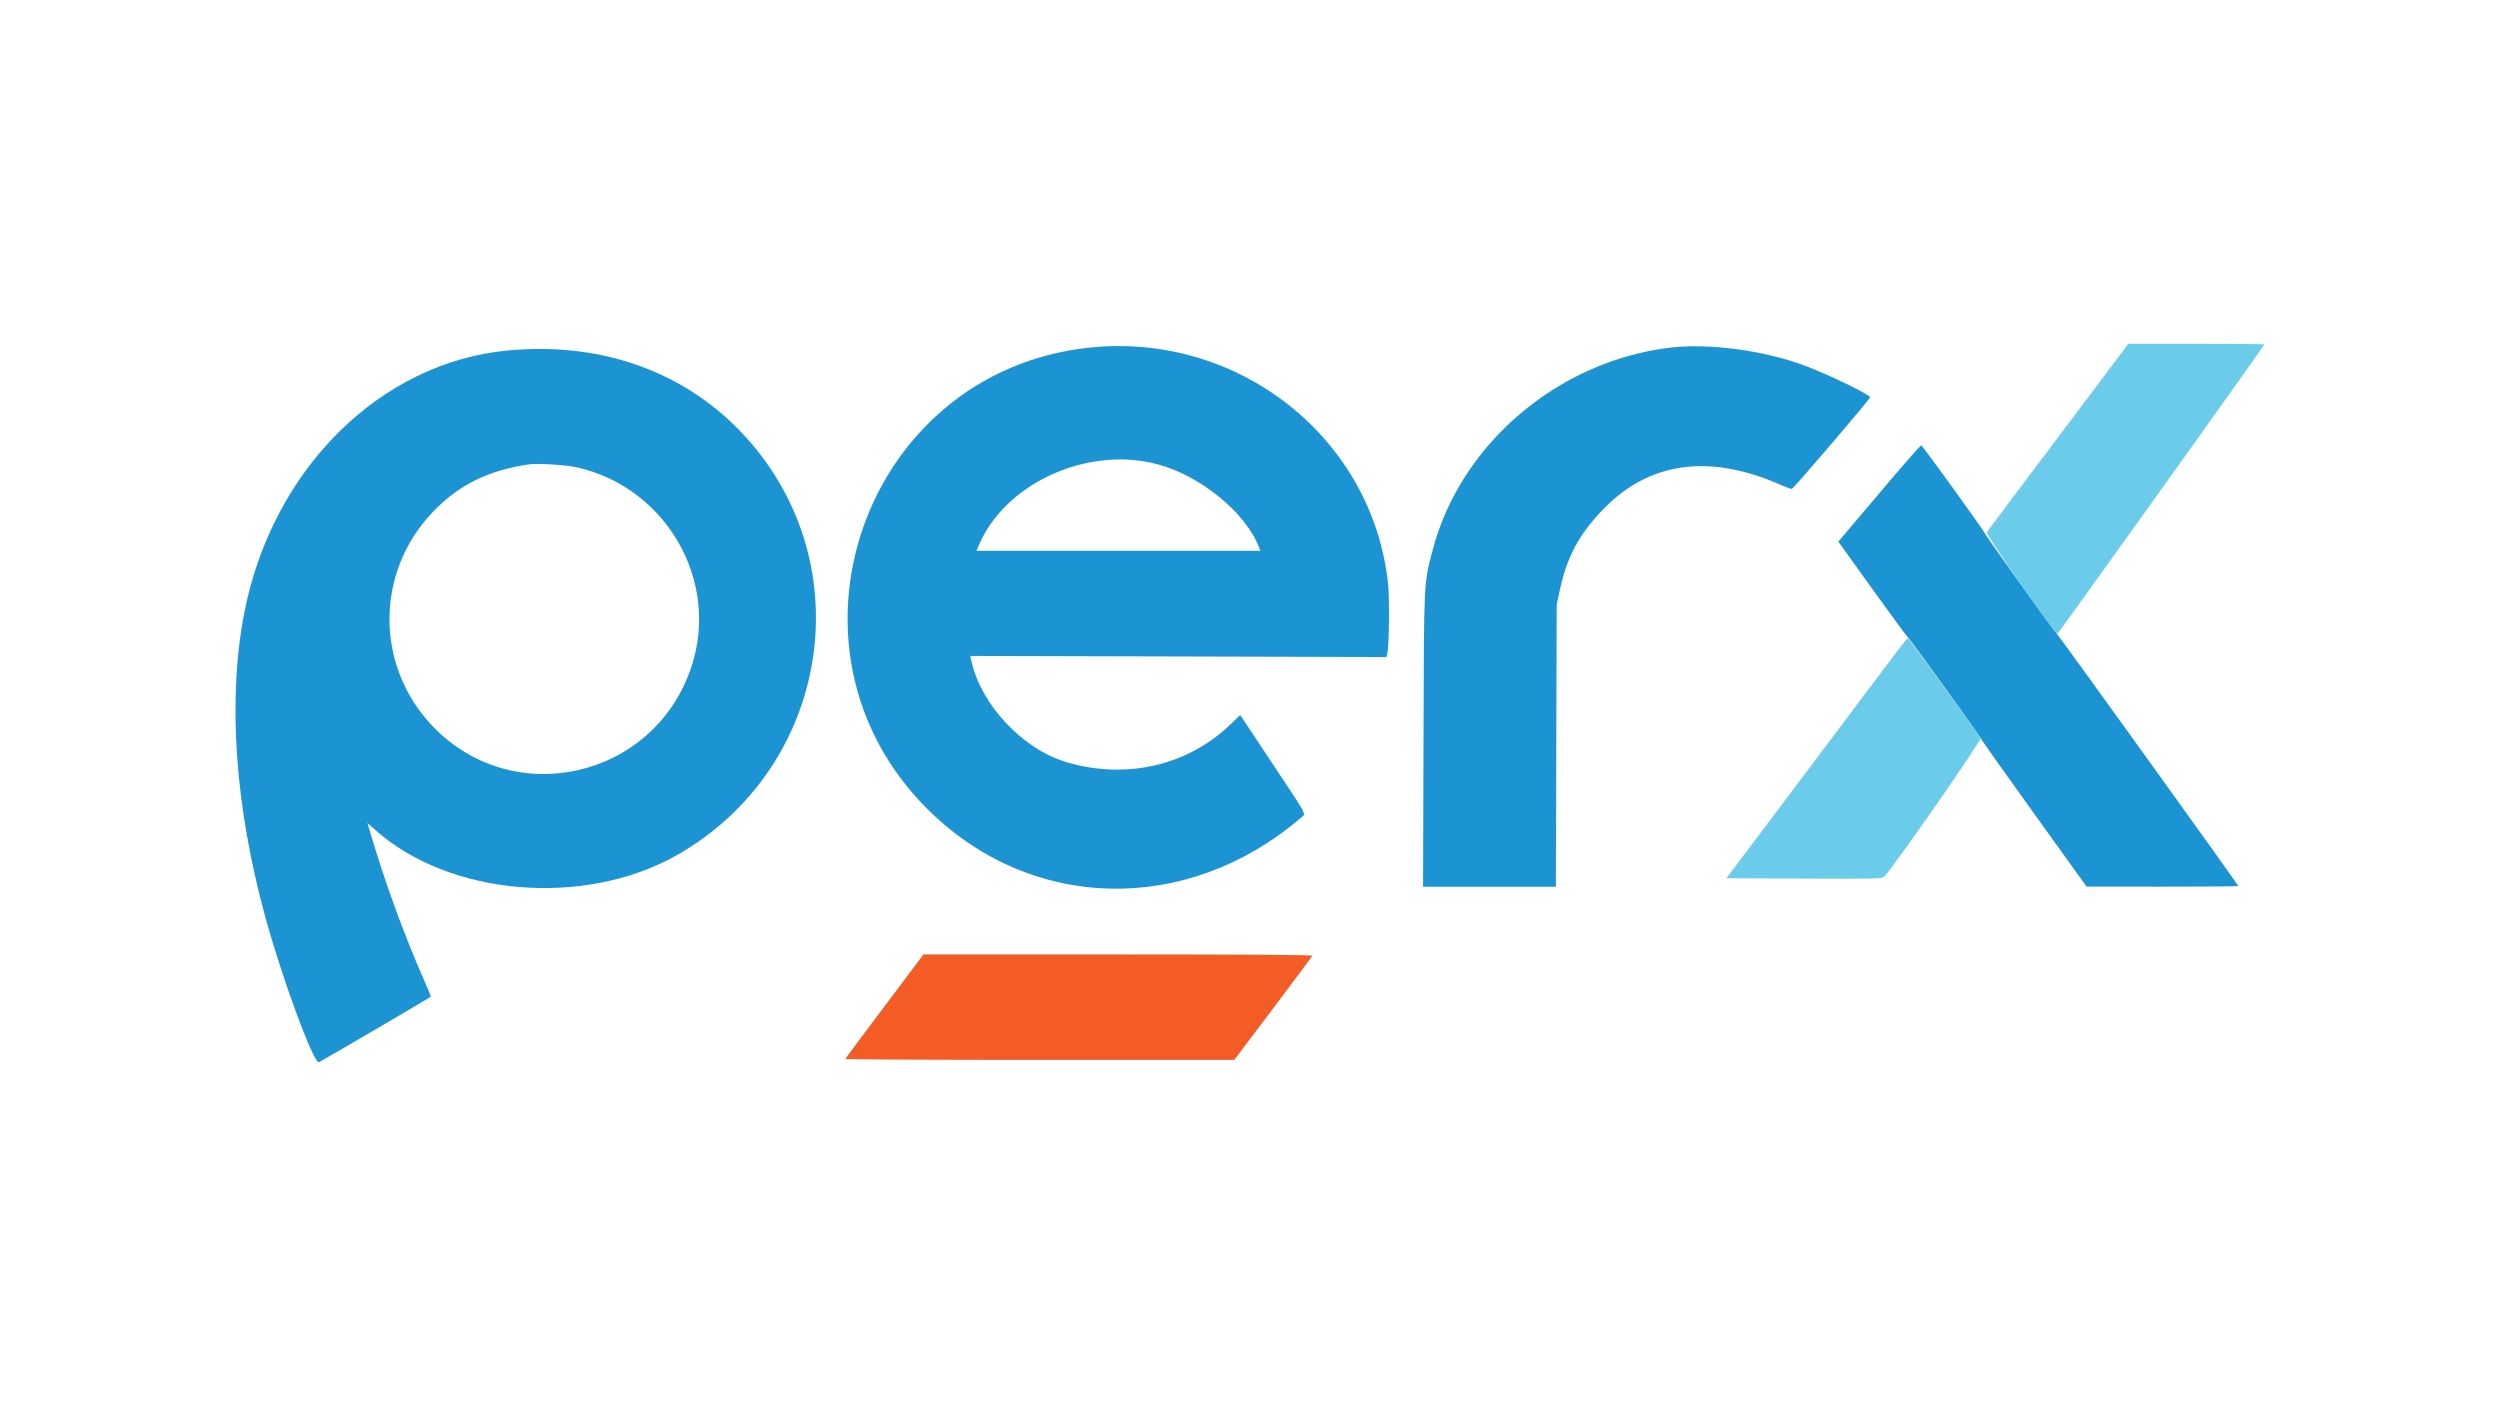 <svg id="svg" version="1.1" xmlns="http://www.w3.org/2000/svg" xmlns:xlink="http://www.w3.org/1999/xlink" width="400" height="225" viewBox="0, 0, 400,225"><g id="svgg"><path id="path0" d="M174.167 55.636 C 138.155 59.548,122.672 103.732,148.324 129.384 C 164.826 145.886,189.809 146.510,208.107 130.875 C 208.992 130.119,209.473 131.041,203.506 122.046 L 198.438 114.405 196.859 115.922 C 190.036 122.478,180.264 124.751,170.773 121.988 C 163.701 119.930,157.024 112.882,155.431 105.795 L 155.241 104.948 188.542 105.035 L 221.843 105.123 221.971 104.593 C 222.252 103.430,222.342 95.836,222.102 93.517 C 219.679 70.072,198.118 53.034,174.167 55.636 M267.083 55.637 C 249.103 57.862,233.556 71.204,229.184 88.162 C 227.792 93.562,227.841 92.510,227.762 118.385 L 227.690 141.875 238.315 141.875 L 248.941 141.875 249.006 119.323 L 249.071 96.771 249.547 94.513 C 250.693 89.068,252.710 85.344,256.718 81.275 C 264.030 73.849,273.615 72.588,284.890 77.568 C 285.803 77.971,286.618 78.259,286.702 78.208 C 287.230 77.881,299.372 63.666,299.234 63.536 C 298.392 62.745,292.565 59.941,288.818 58.524 C 282.301 56.059,273.317 54.866,267.083 55.637 M81.250 56.076 C 60.755 58.007,43.539 75.144,39.088 98.044 C 36.402 111.863,37.567 128.849,42.422 146.623 C 45.107 156.456,50.162 170.170,51.018 169.946 C 51.275 169.879,68.581 159.751,68.923 159.467 C 68.962 159.436,68.482 158.254,67.859 156.840 C 64.630 149.524,61.521 140.987,59.203 133.075 L 58.792 131.670 59.969 132.727 C 71.894 143.432,93.699 145.225,108.490 136.718 C 132.679 122.804,137.960 90.575,119.416 70.037 C 109.986 59.593,96.456 54.644,81.250 56.076 M302.396 76.908 C 299.760 80.018,296.823 83.484,295.869 84.612 L 294.133 86.661 299.487 94.112 C 302.431 98.210,304.995 101.703,305.185 101.875 C 305.636 102.284,316.677 117.594,317.083 118.374 C 317.255 118.703,321.099 124.121,325.625 130.412 L 333.854 141.851 345.990 141.863 C 352.664 141.870,358.125 141.821,358.125 141.756 C 358.125 141.577,329.365 101.604,329.059 101.358 C 328.745 101.106,318.160 86.356,317.804 85.675 C 317.296 84.704,307.596 71.273,307.396 71.264 C 307.281 71.259,305.031 73.799,302.396 76.908 M185.174 74.273 C 192.104 76.117,199.346 82.049,201.463 87.617 L 201.656 88.125 178.950 88.125 L 156.244 88.125 156.569 87.344 C 160.728 77.349,173.977 71.295,185.174 74.273 M92.292 74.772 C 106.632 77.993,115.220 92.986,110.608 106.750 C 104.627 124.602,82.061 129.708,69.164 116.127 C 59.978 106.455,60.040 91.474,69.305 81.863 C 73.479 77.533,78.118 75.250,84.688 74.291 C 86.003 74.099,90.583 74.389,92.292 74.772 " stroke="none" fill="#1c94d4" fill-rule="evenodd"></path><path id="path1" d="M141.536 160.990 C 138.113 165.544,135.281 169.341,135.243 169.427 C 135.205 169.513,149.193 169.583,166.328 169.583 L 197.482 169.583 203.688 161.355 C 207.102 156.830,209.927 153.033,209.965 152.918 C 210.011 152.778,199.658 152.708,178.897 152.708 L 147.760 152.708 141.536 160.990 " stroke="none" fill="#f35c24" fill-rule="evenodd"></path><path id="path2" d="M337.365 59.226 C 335.630 61.542,330.597 68.234,326.181 74.096 C 321.765 79.959,318.041 84.932,317.905 85.149 C 317.668 85.529,328.788 101.536,329.194 101.399 C 329.354 101.344,362.292 55.291,362.292 55.121 C 362.292 55.054,357.393 55.003,351.406 55.007 L 340.521 55.014 337.365 59.226 M301.326 107.135 C 299.251 109.914,292.754 118.563,286.889 126.354 L 276.224 140.521 288.678 140.575 C 300.330 140.625,301.153 140.605,301.477 140.262 C 303.173 138.466,317.107 118.420,316.896 118.081 C 316.162 116.905,305.368 102.083,305.246 102.083 C 305.166 102.083,303.402 104.357,301.326 107.135 " stroke="none" fill="#6bcbeb" fill-rule="evenodd"></path><path id="path3" d="" stroke="none" fill="#5094d8" fill-rule="evenodd"></path><path id="path4" d="" stroke="none" fill="#5094d8" fill-rule="evenodd"></path></g></svg>